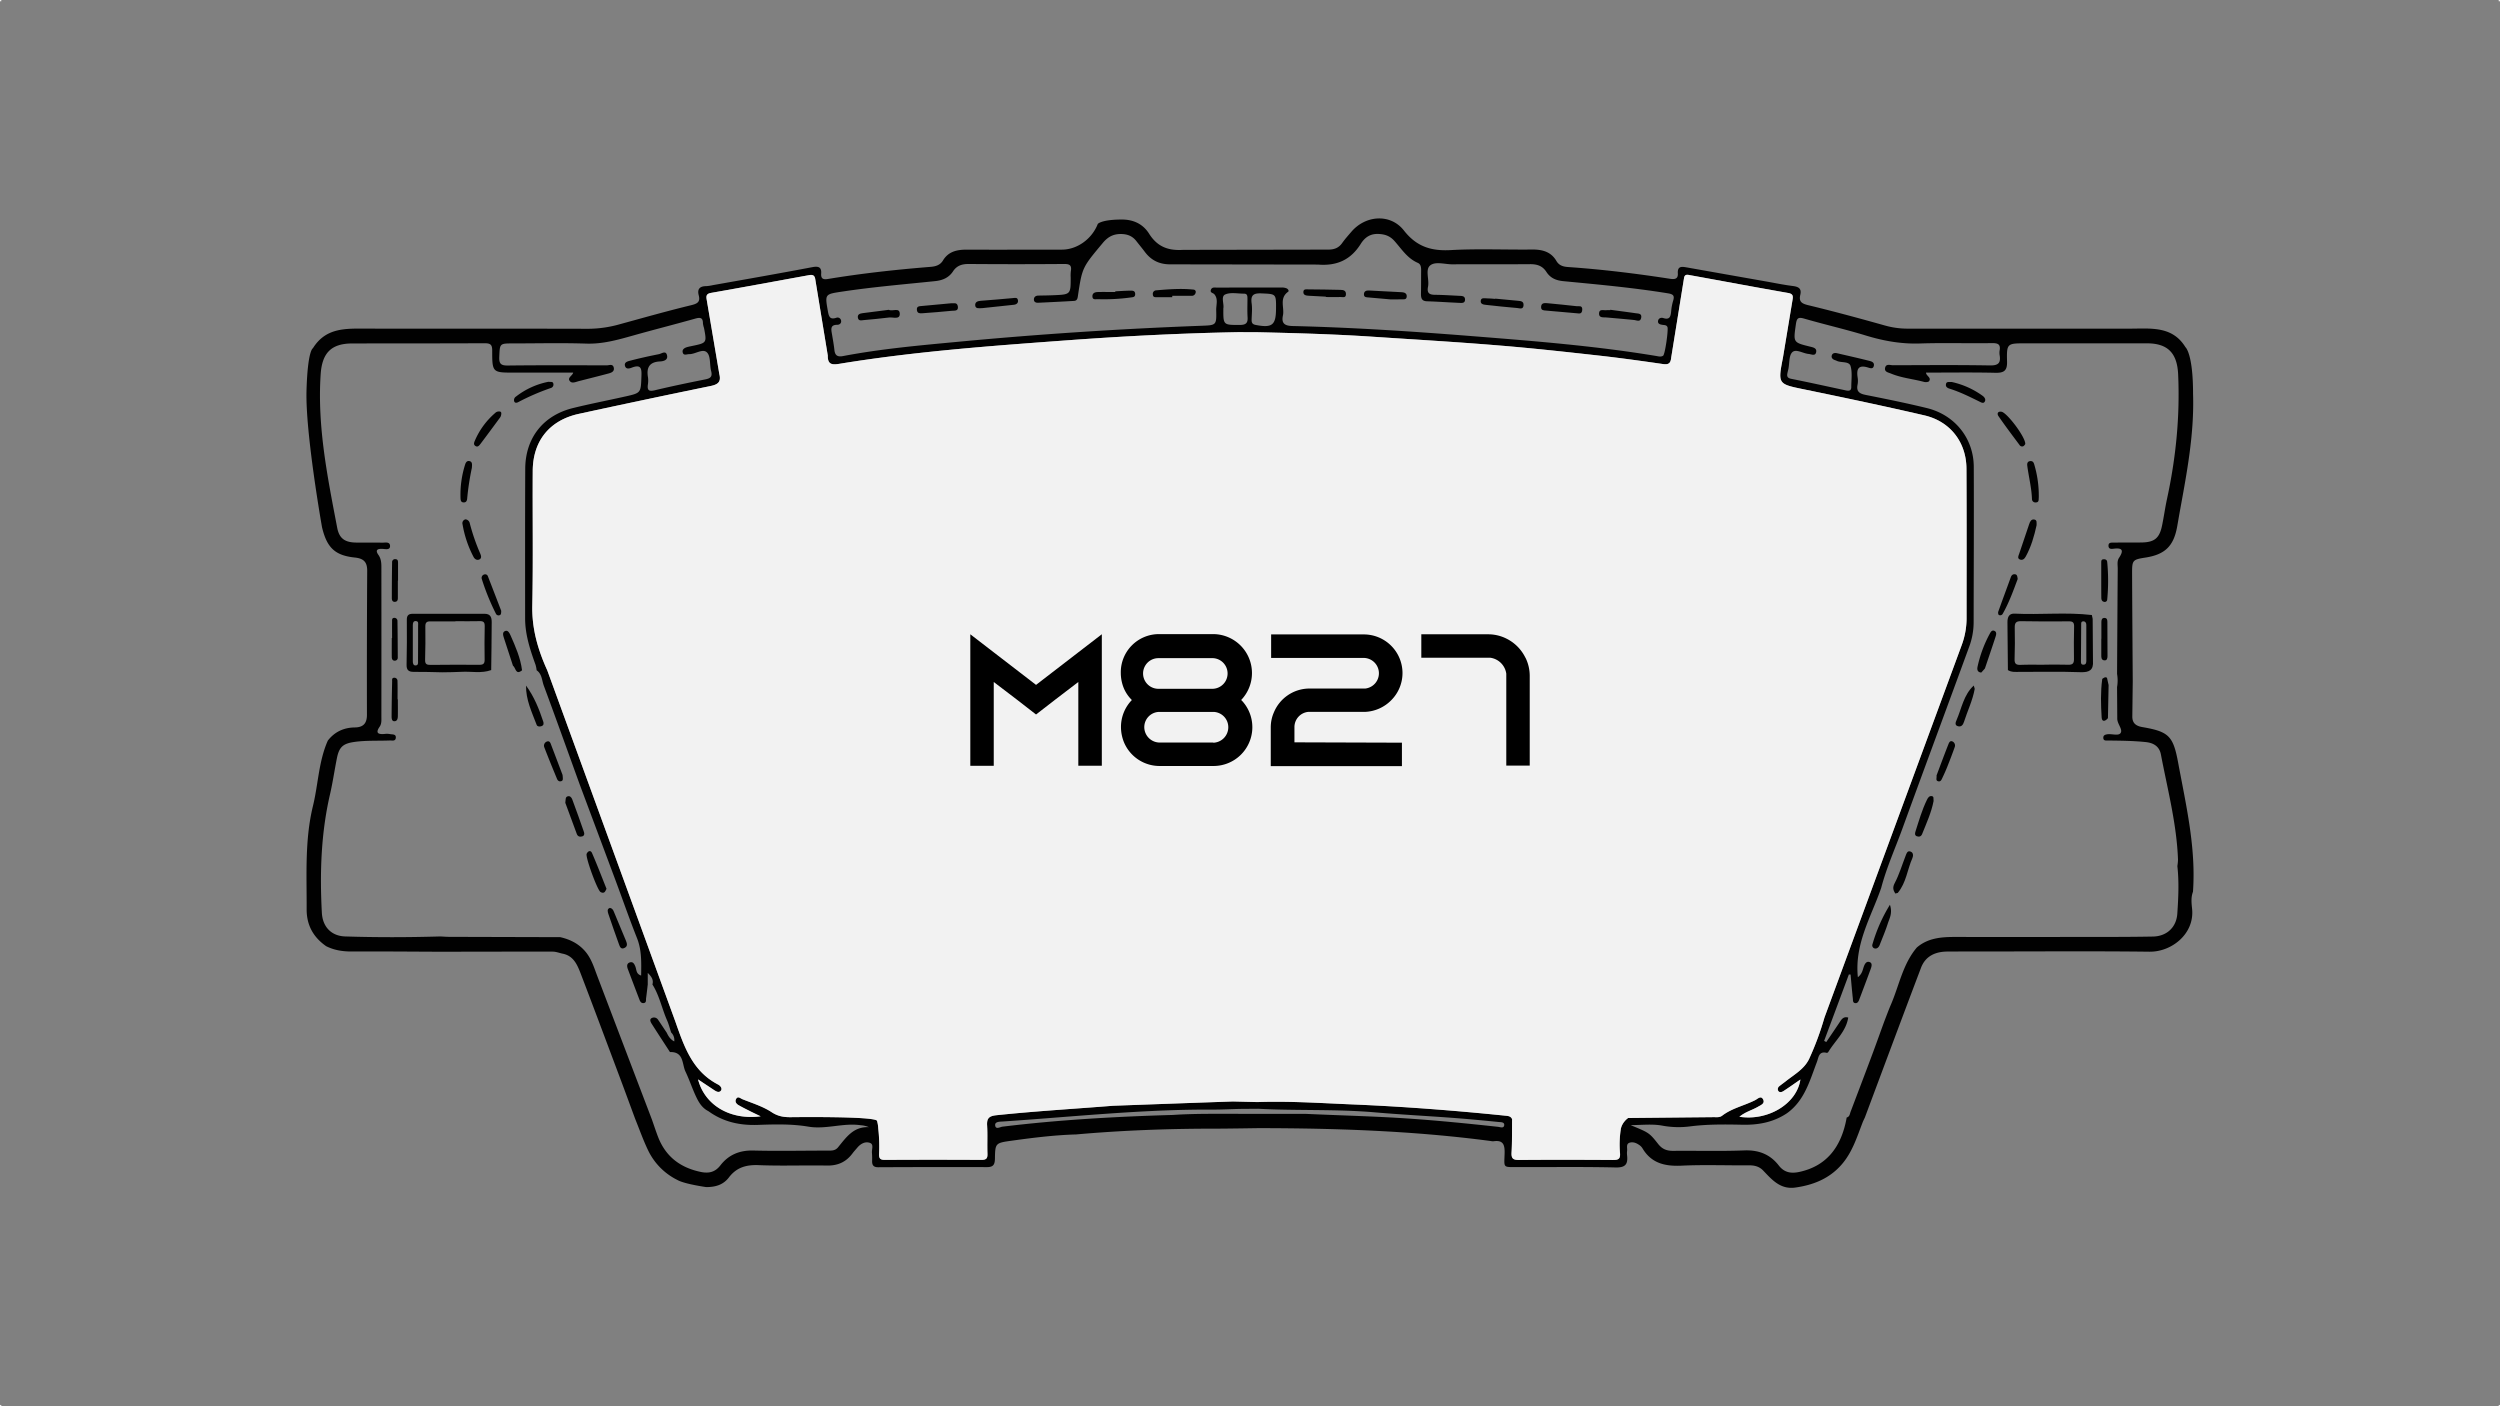 <svg xmlns="http://www.w3.org/2000/svg" viewBox="0 0 1920 1080"><rect x="0" y="0" width="1920" height="1080" fill="#808080" stroke="none"/><defs><style>.cls-1{fill:#010101;}.cls-2{fill:#f2f2f2;}</style></defs><g id="Capa_2" data-name="Capa 2"><g id="Capa_1-2" data-name="Capa 1"><path class="cls-1" d="M1672.77,585.49c-3.79-20.42-7.31-23.61-27.44-27.09-4.9-.84-7.78-3-7.71-8.22q.17-13.42.33-26.85c-.17-27.87-.4-55.75-.5-83.62,0-9.47.55-10,10.29-11.5,14.9-2.31,21.57-8.75,24.27-23.5.72-3.93,1.37-7.9,2.08-11.83,5.47-30,11.18-59.76,10.18-90.55,0-31-5.85-35.71-5.85-35.71-10.13-16.52-26.84-14.22-42.9-14.22q-85.49.06-171,0a63.89,63.89,0,0,1-17.41-2.56c-19.31-5.42-38.66-10.69-58.14-15.39-5.08-1.23-7.65-2.58-6.33-8.09,1.12-4.66-1.29-6.15-5.64-6.69-7-.88-14-2.33-20.93-3.56q-30.31-5.34-60.65-10.73c-3.78-.67-7.21-1.18-6.84,4.6.28,4.45-2.57,4.67-6.12,4.11-25.93-4-51.94-7.2-78.12-9-3.59-.25-6.91-1.07-9-4.63-4.19-7.23-11-8.89-18.78-8.81-20.82.22-41.67-.72-62.42.43-15,.82-26.22-2.63-35.94-15.06-10.3-13.15-29.37-11.79-40.27.91-2.46,2.85-5,5.69-7.17,8.77-2.75,3.86-6.33,5.07-11,5l-111.07.2c-11.5.75-19.87-2.39-26.16-12.38-4.62-7.34-11.79-10.91-20.93-10.91-15.83,0-18.49,3.37-18.49,3.37-4.53,11.67-15.93,19.73-27.53,19.75-24.36,0-48.72.13-73.09,0-7.49,0-14.09,1.37-18.28,8.32-2.19,3.63-5.72,4.61-9.59,4.91-26.37,2.11-52.68,5-78.79,9.31-3.77.63-5.44-.32-5.16-4.21.37-5.21-2.47-5.65-6.71-4.89C598.51,210,573,214.46,547.41,219a31.92,31.92,0,0,1-4.9.75c-4.77,0-7.23,1.94-5.89,7s-.88,6.46-5.78,7.64c-18.33,4.45-36.49,9.59-54.69,14.58a89.84,89.84,0,0,1-24.39,3.54c-56.76-.17-113.53,0-170.29-.13-15.46,0-31.1-1.12-41.17,15.08,0,0-4,1.39-4.9,32.33C234.41,332.3,247.33,405,247.33,405c3.66,15.19,9.54,21.58,25.13,23.18,6.67.7,9.59,3.3,9.55,10.2q-.33,55.32-.2,110.64c0,6.66-2.94,9.58-9.27,9.65-8.53.12-15.52,3.34-20.78,10.13-7.07,16-7.34,33.48-11.39,50.12-6.4,26.25-4.74,53-4.86,79.6,0,12.07,5.16,21.28,14.93,28.11,6.23,3.17,12.82,4.15,19.8,4.12,21.68-.13,43.38.09,65.06.17,29.73,0,59.46-.13,89.19-.07,2.51,0,5,1,7.53,1.55,8.54,1.63,11.36,8.63,14,15.43,10.08,26.35,19.94,52.79,29.85,79.21,4.06,10.79,8,21.61,12,32.4,3.18,7.84,6,15.84,9.61,23.45a49,49,0,0,0,22.76,23.33c5.49,3.15,22.13,5.47,22.13,5.47,7.17,0,13.11-1.75,17.44-7.43,5.83-7.67,13.29-9.82,22.81-9.43,17.47.73,35,0,52.48.32,8.29.15,14.66-2.7,19.56-9.26,1.12-1.52,2.43-2.9,3.64-4.35,2.6-3.15,6.23-5.15,9.89-3.77,3.1,1.15,1.17,5,1.48,7.71a58.74,58.74,0,0,1,.11,6.37c0,3.08,1.17,4.6,4.63,4.59q41.85-.21,83.7-.1c4.77,0,5.9-2,6-6.38.19-11.87.33-12.16,12.34-13.83,16.6-2.3,33.22-4.4,50-4.88,35.85-3.17,71.74-4.47,107.73-4.44,8.12,0,32.47-.4,32.47-.4,59.59.08,119.07,2.06,178.23,9.89a7.66,7.66,0,0,0,2.11.2c7.68-1.15,8.73,2.91,8.55,9.47-.33,11.29-1.48,10.3,10.12,10.34,25.06.1,50.13-.31,75.18.3,7.71.18,9.47-2.71,8.77-9.26a14.89,14.89,0,0,1,0-3.53c.3-2.19-1-5.23,1.87-6.21,2.47-.84,5.13.1,7.33,1.66a8.54,8.54,0,0,1,2.51,2.46c6.89,11.78,17.48,14.1,30.28,13.5,17.23-.82,34.52-.11,51.77-.26,4.27,0,7.82.94,10.82,4.09,6.7,7,13.13,14.54,24.49,13,13.74-1.91,26-6.74,35.41-17.36,8.39-9.44,12-21.27,16.41-32.68.5-1.3,1.14-2.52,1.72-3.77,14.34-38.33,28.59-76.68,43.1-114.94,3.42-9.05,11-12.47,20.29-12.51q14.52-.09,29.05-.07c42,0,84.09-.33,126.12.18,17,.22,34.68-13.68,32.76-32.82-.44-4.3-1-8.89.67-13.2C1686.62,651,1678.85,618.31,1672.77,585.49ZM647.15,223.89c23.61-3.54,47.38-5.53,71.1-8,5.86-.61,10.52-2.7,13.7-7.54,2.95-4.47,7-5.63,12.11-5.61q36.54.3,73.08,0c4.5-.06,6,1.09,5.28,5.46a30.37,30.37,0,0,0-.13,5c0,12.93,0,13-13.37,13.53-3.78.17-7.57.2-11.35.28-1.87,0-3.36.82-3.52,2.71-.18,2.06,1.34,2.89,3.2,2.8,9.21-.43,18.41-.88,27.61-1.42,2.43-.14,2.74-2,3-4,3.27-21.83,3.41-21.73,19.17-40.62,4-4.78,8.36-7,14.65-6.74,4.67.21,8.18,1.77,11,5.37,2.17,2.79,4.45,5.52,6.56,8.34,5.06,6.75,11.59,9.74,20.16,9.56l112.77.18c14.6,1.21,25.26-3.7,32.91-15.93,3.23-5.14,7.56-8,14.1-7.56,4.83.29,8.46,1.69,11.73,5.35,5.45,6.1,9.9,13.36,17.92,16.81,2.52,1.09,2.62,3.68,2.6,6.12-.06,5.9,0,11.82-.13,17.73,0,3.17.54,5.52,4.51,5.67,8.27.28,16.51.85,24.78,1.22,2.06.08,4.7.49,4.54-2.79-.13-2.54-2.37-2.51-4.27-2.61-6.14-.28-12.28-.72-18.43-.78-4.32,0-6.76-1-5.72-6.15,1.12-5.49-2.22-13,1.5-16.27,3.93-3.49,11.29-1,17.14-1,19.86-.13,39.72.05,59.59-.12,5.36-.05,9.61,1.17,12.69,5.94s7.41,6.57,13.09,7.12c26.78,2.57,53.59,5,80.17,9.32,4.09.67,5.34,1.72,4.08,5.71a40.66,40.66,0,0,0-1.54,8.36c-.35,3.83-1.24,6.52-6,4.94-1.69-.55-3.61.1-4,1.94-.54,2.57,1.59,3,3.55,3.3,1.33.21,2.82,0,3.62,1.63.86,1.82-1.81,21.08-3.35,22.06-1.72,1.11-3.68.44-5.51.15-46.91-7.77-94.26-11.48-141.6-15.24-45.71-3.63-91.47-6.63-137.34-7.72-5.92-.14-8.86-1.79-7.51-8.07,1.29-6-3-13.26,3.94-18.2,1-.72-.07-2.27-1.23-2.71a9.94,9.94,0,0,0-3.47-.61c-16.55,0-33.09,0-49.65.1-1.73,0-4.09-.67-4.91,1.69s1.72,2.3,2.67,3.42c3.1,3.68,1.31,8.15,1.41,12.24.27,11.53.1,11.51-11.28,11.94q-94.28,3.51-188.2,12.42c-29.15,2.73-58.34,5.38-87.16,10.86-4.15.78-6.13-.41-6.59-4.67s-1.23-8.4-1.94-12.59c-.59-3.45-1.2-6.76,4.09-6.76,1.8,0,3.32-1.19,3-3.16a2.74,2.74,0,0,0-3.75-2.22c-4.53,1.51-5.61-.61-6.33-4.68C633.45,225.63,633.33,226,647.15,223.89Zm314.12,9.17c-.89-6.33,1.28-8,7.55-7.74,11.26.53,11.29.13,11.16,12.27s-3.05,14.42-15.74,11.94c-2.47-.49-3-1.75-3-3.82C961.33,241.48,961.85,237.19,961.27,233.06Zm-20.42-6.86c4.07-1.9,9.63-.67,14.56-.67,2.75,0,2.62,2.13,2.64,4.05,0,4.7-.21,9.41.1,14.1s-1.59,5.89-6.14,5.88c-12.56,0-12.56.19-12.48-12.75C940.22,233.53,937.53,227.75,940.85,226.2ZM643.64,881.11c-2.37,2.9-5.35,2.54-8.38,2.56-18.89,0-37.79.42-56.67-.06-10.59-.27-19,3.22-25.33,11.39-4,5.15-8.73,6.36-15,5.06-15.76-3.25-27-11.75-32.87-26.9-1.69-4.39-3.14-8.87-4.7-13.3q-21-55.1-41.94-110.16c-2.34-6.14-4.23-12.51-8.33-17.85-5.16-6.67-12.11-10.28-20.15-12.11l-85.14-.24c-2.35,0-4.67-.2-7-.31-24.35.71-48.7.78-73,0-10.51-.31-17.37-7.21-17.95-18.2-1.63-30.52-.67-60.9,6.25-90.88,2.13-9.18,3.45-18.55,5.31-27.8,1.76-8.78,4.8-11.3,13.65-12.53s17.95-.73,26.92-1.09c1.71-.08,4.29.79,4.65-1.86.42-3.27-2.63-2.65-4.48-3.06a13.92,13.92,0,0,0-4.23-.08c-4.71.38-7.15-.6-3.67-5.6,1.59-2.28,1.32-5,1.32-7.55q.06-57.45,0-114.92c0-3.32-.2-6.48-2.27-9.44-2.7-3.84-.68-4.84,3.21-4.63,2.14.13,5.69,1.06,5.72-2.11,0-3.73-3.81-2.6-6.15-2.66-6.62-.17-13.25,0-19.86-.08-8.64-.11-13-3.1-14.58-11.36-7.44-38.94-15.38-77.83-12.7-117.92,1.1-16.36,8.1-23.63,24.34-23.64,33.82-.06,67.64,0,101.45-.17,4.56,0,6,1,5.95,5.75,0,16.88.19,16.85,17.32,16.81,14.86-.05,29.71,0,44.88,0-.46,2.41-5,4-2.38,6.74,1.66,1.76,4.44.38,6.71-.2,7.53-1.93,15.08-3.8,22.61-5.81,2.32-.61,4.94-1.54,4.2-4.62s-3.52-1.67-5.38-1.68c-25.32-.07-50.62-.17-75.92.13-5.34.07-6.87-1.36-6.61-6.72.47-10.22.14-10.25,10.73-10.26,18.68,0,37.38-.47,56,.15,12.6.43,24.22-2.88,36.05-6.21,15.89-4.48,31.89-8.52,47.78-13,3.9-1.1,5.86-.69,5.86,3.75a18.63,18.63,0,0,0,.81,3.42c2.21,11.48,2.2,11.48-9.2,13.86-1.15.24-2.32.47-3.47.77-2.18.61-4.34,1.76-3.64,4.3s3.15,1.16,4.88,1.21c4.8.1,10.58-4.69,13.83-1.2,2.84,3,1.84,9.43,3.09,14.19,1.2,4.51-.79,5.66-4.71,6.43-12.95,2.58-25.88,5.27-38.7,8.35-4.38,1-5.71,0-5.2-4.22a20.23,20.23,0,0,0,.13-5.65c-1.35-7.6,1-11.95,9.35-12.32,2.22-.1,6-.9,5.31-4.41-.82-4.38-4.13-1.6-6.27-1.17-7.4,1.47-14.77,3.08-22.08,5-1.77.46-4.77,1.11-4,4s3.6,2,5.36,1.3c7.17-2.71,7.49,1,7.27,6.67-.46,12.78-.25,12.82-12.48,15.55-13.34,3-26.76,5.59-40,8.85-23,5.63-36.65,23-36.76,46.64-.17,38.3-.1,76.61-.09,114.91,0,12.54,3.88,24.24,8.08,35.86a25.93,25.93,0,0,1,.77,4c4.13,2.83,4,7.75,5.48,11.76,9.33,25.13,18.34,50.38,27.47,75.6q13.83,37,27.64,74c5.51,14.76,10.65,29.66,16.47,44.28,3.71,9.31,3.33,18.77,3.2,28.79-3.93-1.15-3.48-4.43-4.42-6.83-.82-2.08-1.87-4.18-4.54-3.15-2.17.85-2,2.94-1.32,4.86q4.47,11.87,9,23.72c.51,1.35,1.32,2.67,3,2.57,2.49-.15,1.87-2.28,2.07-3.77.49-3.5.86-7,1.28-10.5v-8.93c2.76,2.76,4.63,5.2,3.59,8.9,5.41,8.55,7.26,18.56,11.29,27.66,1.31,3,2.07,6.14,3.1,9.22a8,8,0,0,1,2.37,6.85c-3.06-1.6-4.5-4-5.73-6.63-2.2-3.3-4.37-6.61-6.61-9.89a3.73,3.73,0,0,0-5-1.39c-1.85,1-.84,3,0,4.34,4.4,6.94,8.9,13.8,13.37,20.69.26.39.59,1.06.87,1.06,10.61-.28,9,9.4,11.76,15.07,3.22,6.7,5.45,13.91,8.81,20.62,2.08,4.16,4.59,7.6,8.76,9.7,11.36,8.25,24.1,11.05,38,10.55,13-.47,26-.82,38.87,1.35,13.46,2.26,26.7-3.08,40.15-1.09a18.5,18.5,0,0,1,6.25,1.49C655.44,865.07,649.82,873.59,643.64,881.11Zm506.89-15.7c-23.25-2.53-46.49-4.86-69.83-6.43-24.53-1.66-49.09-2.22-78.38-3.55-8.74,0-22.21,0-35.68,0H953.75c-18.19,0-36.39-.27-52.93.85-44.84,1.29-88,3.78-130.91,9-1.84.22-5.36,2.57-5.63-1.17-.19-2.68,3.39-2.64,5.69-2.78,53.92-3.61,107.73-9.47,161.88-9.16,7.32,0,14.64-.45,21.95-.54l12.54-.1c30,1.59,60,.17,90,2.79,19.76,1.71,39.58,2.72,59.36,4.2,11.76.88,23.5,2,35.23,3.17,1.57.17,4.57-.08,4.31,2.44C1154.91,866.84,1152.16,865.58,1150.53,865.41Zm99.92-6.82s-5.11,3.44-5.74,9.26a77.34,77.34,0,0,0-.52,17.6c.4,4.78-1.39,5.4-5.47,5.37-24-.14-48.07-.21-72.09,0-4.75.06-6-1.29-5.71-5.9.48-8.45.31-16.94.41-25.42-1-2.38-3.12-2.48-5.3-2.69-39-4-78.1-7-117.27-8.64-24.3-1-48.61-2.66-73-1.81l-18.89-.46q-46,1.6-92,3.3c-29.83,2.37-59.71,4.13-89.5,7.25-6,.63-7.57,2.53-7.22,8.08.42,7.06,0,14.16.25,21.23.14,3.53-.58,5-4.51,5q-37.17-.21-74.31,0c-3.94,0-4.55-1.38-4.38-5.08a123.58,123.58,0,0,0-.66-19,26.64,26.64,0,0,0-.93-5.85C672.68,857.1,607,858,607,858c-5.21,0-9.61-.69-14.39-3.85-6.78-4.47-14.9-6.92-22.52-10-1.44-.58-3.48-2.71-4.83,0-1,2.05.33,3.69,2.07,4.67,3.07,1.74,6.24,3.3,9.39,4.9,2.19,1.09,4.41,2.13,7.48,3.61-23.38,3.09-43-8.51-48.1-28.37,4.41,3,8.22,5.47,12,8,1.83,1.25,4.12,2.63,5.61.58,1.16-1.6-.44-3.69-2.21-4.61-19.7-10.17-26.09-29.22-32.79-48.26L420.31,514.84c-7.18-15.79-11.88-31.92-11.51-49.71.71-34.5.13-69,.34-103.54.14-23.07,13-38.89,35.52-43.77q50.41-10.95,100.93-21.33c5.79-1.18,8.41-3.13,6.85-9.23l-9.66-56.94c-.5-2.87-.45-4.7,3.29-5.37,25.09-4.4,50.12-9.06,75.18-13.61,2.61-.47,4.43-.19,4.9,3.22l9.6,58.54c-.15,7,3.39,7.22,9,6.3,58.32-9.56,117.23-13.8,176.1-18.12,43.38-3.18,86.82-5.35,130.32-6.19l15.25.07c29.55.7,59.08,1.51,88.57,3.5,32.06,2.14,64.13,4,96.14,6.66,25.42,2.07,50.78,4.87,76.12,7.69,16.62,1.85,33.22,4.17,49.79,6.56,4.26.62,6-.37,6.43-4.83l9.85-61.05c.5-3.43,2.82-2.68,4.75-2.33,25,4.53,50.06,9.25,75.14,13.63,3.7.64,4,2.2,3.48,5.19l-7.37,44.42c-4,20.6-3.87,20.3,16.79,24.56,30.66,6.32,61.29,12.78,91.78,19.84,19.92,4.61,32.28,20.65,32.36,41,.18,38.29.07,76.59.06,114.9a59.56,59.56,0,0,1-3.82,20.74L1401.17,781.51a221.74,221.74,0,0,1-11.77,31.75c-3.65,7.69-11.26,11.9-17.73,17-1.66,1.32-3.41,2.53-5.06,3.88a2.78,2.78,0,0,0-.83,3.79c1,1.33,2.75.78,3.87.05,4.3-2.79,8.49-5.77,13.06-8.93-2.82,18.94-25.21,32-46.85,28.63,4.55-3.79,9.81-5.07,14.31-7.71,2.13-1.25,5.54-2.47,3.89-5.64s-4.18-.38-6,.54c-8.36,4.29-17.86,6.15-25.48,12-1.79,1.38-4.06,1.15-6.18,1.1Zm421.71-156.75c-.74,10.38-8.1,17.23-18.71,17.43-20.52.38-41,.29-61.55.31q-45.27.07-90.56,0c-10.51,0-20.75.82-29.21,8.1-10.79,12.75-13.56,29.14-19.92,43.89-1.84,4.27-3.42,8.65-5.12,13-3.55,9.74-7,19.48-10.67,29.19-5,13.37-10.1,26.73-15.16,40.09-.64,1.7-.68,3.81-3,4.4-4.2,23.93-16.52,37.51-36.37,41.79-6.32,1.36-11.51.55-15.75-4.9-6.68-8.63-15.44-12.06-26.6-11.62-18.16.71-36.38.15-54.55.34-4.86,0-8.33-1.23-11.5-5.25-7-8.91-7.27-8.72-21.2-14.52,8,0,16.07-1,23.8.3a68.52,68.52,0,0,0,21,.79c13.63-1.82,27.34-1.67,41-1.38,12.33.26,23.9-1.86,34.3-8.83,13.53-9.71,17.5-25,23-39.38,1.29-3.39,1.39-8.55,7.51-7a1.45,1.45,0,0,0,1.19-.59c5.24-8.76,13.65-15.71,15.35-26.51-4-1.15-5.39,1.83-7.11,4.37-3.24,4.83-6.51,9.63-9.76,14.44-.54-.31-1.09-.61-1.64-.91q9.54-25.51,19-51l1.32.09c.55,6.17,1.07,12.35,1.75,18.51.12,1.23-.15,3.11,1.73,3.41,1.69.27,2.55-1.11,3.05-2.42,3-7.92,6-15.84,8.92-23.82.69-1.93,1.59-4.73-1.24-5.4-2.38-.56-3.52,2-4.19,4-.83,2.58-1.3,5.31-4.43,7.75-2.66-25.81,10.34-46.5,17.92-68.6,4.11-15.64,10.78-30.36,16.27-45.49,17-46.71,34.33-93.27,51.41-140a54.32,54.32,0,0,0,3.32-18.74c.05-39.71.26-79.42.1-119.13-.08-21.85-14.48-39.88-36-45.14-15.58-3.8-31.31-7-47-10.11-4.7-.93-7.3-2.55-6.27-7.79a16,16,0,0,0,.07-5.65c-1-6.56.64-9.88,8-7.6,1.59.5,4,1.45,4.49-1.52.4-2.54-1.87-3.19-3.61-3.63-8.22-2.06-16.49-3.93-24.76-5.84-1.74-.39-3.53-.08-4,1.82s.91,3,2.66,3.55a8.69,8.69,0,0,1,1.3.54c3.51,1.6,9.35.08,10.5,4,1.46,5,.53,10.75.55,16.17,0,2.67-1.7,3-3.88,2.55-14-3-28.09-6.13-42.19-8.95-2.88-.57-3.51-1.82-3-4.29.22-1.15.55-2.29.79-3.45.88-4.38.34-10.22,3-12.74,2.87-2.71,8.22,1,12.54,1.37,2,.17,5.23,2,5.79-1.57.47-2.95-2.31-3.47-4.74-4.07-13.13-3.22-12.82-3.22-10.87-17.08.68-4.9,1.81-5.75,6.51-4.39,15.62,4.52,31.49,8.14,47,12.88,13.67,4.19,27.32,6.66,41.71,6.19,18.43-.61,36.89,0,55.33-.28,4.4-.06,6.82.71,5.94,5.67a10.78,10.78,0,0,0,0,3.54c1,6.05-1,8.05-7.5,7.92-24.82-.44-49.64-.22-74.47-.15-2.08,0-5.25-1.41-6,2-.65,3.17,2.42,3.52,4.52,4.4,8.12,3.39,16.92,4.12,25.33,6.39,1.22.33,3.4.2,3.93-.55,2-2.84-2.31-4-2.33-6.58,17.85,0,35.54-.27,53.21.14,6.63.16,9.22-1.59,9-8.63-.34-14,0-14,14.39-14q46.47,0,92.93,0c16.11,0,23.34,7.44,24.08,23.85,1.46,32.3-1.72,64.13-8.56,95.68-1.45,6.67-2.36,13.47-3.74,20.17-2,10-5.86,13.14-16,13.26-7.08.09-14.18,0-21.26.1-1.84,0-4.14-.24-3.92,2.7.2,2.51,2.5,2.14,3.83,2,7-.93,8,1.31,4.25,7-1.65,2.46-1,5.51-1,8.33q-.29,40.41-.51,80.8a29.21,29.21,0,0,1,0,10.13q.09,12,.16,23.95c-.2,4.12,4.23,8.26,2.69,11.1s-7,.53-10.64,1.24c-1.5.28-2.8.8-2.77,2.59,0,2.57,2.13,2.13,3.62,2.15,9.68.11,19.35.2,29,1.2,6.14.64,10.45,3.43,11.61,9.49,5.1,26.83,12.14,53.34,13.13,80.83a35.36,35.36,0,0,1-.48,4.88C1673.57,677.39,1673,689.64,1672.16,701.84Z"/><path class="cls-2" d="M1510.34,474.93a59.56,59.56,0,0,1-3.82,20.74L1401.17,781.51a221.74,221.74,0,0,1-11.77,31.75c-3.65,7.69-11.26,11.9-17.73,17-1.66,1.32-3.41,2.53-5.06,3.88a2.78,2.78,0,0,0-.83,3.79c1,1.33,2.75.78,3.87.05,4.3-2.79,8.49-5.77,13.06-8.93-2.82,18.94-25.21,32-46.85,28.63,4.55-3.79,9.81-5.07,14.31-7.71,2.13-1.25,5.54-2.47,3.89-5.64s-4.18-.38-6,.54c-8.36,4.29-17.86,6.15-25.48,12-1.79,1.38-4.06,1.15-6.18,1.1l-66,.66s-5.11,3.44-5.74,9.26a77.34,77.34,0,0,0-.52,17.6c.4,4.78-1.39,5.4-5.47,5.37-24-.14-48.07-.21-72.09,0-4.75.06-6-1.29-5.71-5.9.48-8.45.31-16.94.41-25.42-1-2.38-3.12-2.48-5.3-2.69-39-4-78.1-7-117.27-8.64-24.3-1-48.61-2.66-73-1.81l-18.89-.46q-46,1.6-92,3.3c-29.83,2.37-59.71,4.13-89.5,7.25-6,.63-7.57,2.53-7.22,8.08.42,7.06,0,14.16.25,21.23.14,3.53-.58,5-4.51,5q-37.17-.21-74.31,0c-3.94,0-4.55-1.38-4.38-5.08a123.58,123.58,0,0,0-.66-19,26.64,26.64,0,0,0-.93-5.85C672.68,857.1,607,858,607,858c-5.21,0-9.61-.69-14.39-3.85-6.78-4.47-14.9-6.92-22.52-10-1.44-.58-3.48-2.71-4.83,0-1,2.05.33,3.69,2.07,4.67,3.07,1.74,6.24,3.3,9.39,4.9,2.19,1.09,4.41,2.13,7.48,3.61-23.38,3.09-43-8.51-48.1-28.37,4.41,3,8.22,5.47,12,8,1.83,1.25,4.12,2.63,5.61.58,1.16-1.6-.44-3.69-2.21-4.61-19.7-10.17-26.09-29.22-32.79-48.26L420.31,514.84c-7.18-15.79-11.88-31.92-11.51-49.71.71-34.5.13-69,.34-103.54.14-23.07,13-38.89,35.52-43.77q50.41-10.95,100.93-21.33c5.79-1.18,8.41-3.13,6.85-9.23l-9.66-56.94c-.5-2.87-.45-4.7,3.29-5.37,25.09-4.4,50.12-9.06,75.18-13.61,2.61-.47,4.43-.19,4.9,3.22l9.6,58.54c-.15,7,3.39,7.22,9,6.3,58.32-9.56,117.23-13.8,176.1-18.12,43.38-3.18,86.82-5.35,130.32-6.19l15.25.07c29.55.7,59.08,1.51,88.57,3.5,32.06,2.14,64.13,4,96.14,6.66,25.42,2.07,50.78,4.87,76.12,7.69,16.62,1.85,33.22,4.17,49.79,6.56,4.26.62,6-.37,6.43-4.83l9.85-61.05c.5-3.43,2.82-2.68,4.75-2.33,25,4.53,50.06,9.25,75.14,13.63,3.7.64,4,2.2,3.48,5.19l-7.37,44.42c-4,20.6-3.87,20.3,16.79,24.56,30.66,6.32,61.29,12.78,91.78,19.84,19.92,4.61,32.28,20.65,32.36,41C1510.46,398.32,1510.35,436.62,1510.34,474.93Z"/><path class="cls-1" d="M377.24,514.62c-7.5,2.74-15.29.89-22.93,1.35-4.9.29-9.82.25-14.74.36-7.3-.13-14.6-.43-21.9-.34-4,0-5.48-1.51-5.42-5.39.18-11.55.36-23.1.19-34.65-.05-3.61,1.64-4.55,4.57-4.56,18.39,0,36.79.09,55.18,0,4.7,0,5.45,3,5.44,6.46C377.6,490.12,377.39,502.37,377.24,514.62Zm-27.45-37.56v.15c-6.38,0-12.76.12-19.13,0-3.08-.09-4.06,1-4,4.07.11,8.5.08,17-.18,25.49-.09,3.29,1.25,3.9,4.17,3.87q18.78-.22,37.55-.07c3.12,0,4.05-1,4-4.11-.16-8.5-.12-17,.06-25.5.07-3.09-.94-4.05-4.05-3.92C362.06,477.24,355.92,477.06,349.79,477.06ZM321.1,493.89h0c0-4.49.05-9,0-13.46,0-1.28.52-3.15-1.45-3.42-2.29-.31-2.61,1.45-2.61,3.23q0,13.81,0,27.62c0,1.47.33,3.19,2,3.2,2.46,0,2-2.16,2-3.72C321.13,502.86,321.1,498.37,321.1,493.89Z"/><path class="cls-1" d="M465.79,682.55a9.81,9.81,0,0,1-1.37,2.49c-1,.93-2.16.62-3.24,0-2.46-1.5-11.76-26.94-10.62-29.34,1-2.14,3-3,4.1-.59C458.58,664.1,462.09,673.31,465.79,682.55Z"/><path class="cls-1" d="M434.15,616.53c.35-2.48,0-4.19,1.5-4.83,2-.83,3.24.65,3.82,2.18,3.11,8.33,6.1,16.7,9,25.09.47,1.36.41,2.88-1.41,3.4s-3.37,0-4.05-1.82C439.92,632.24,436.87,623.9,434.15,616.53Z"/><path class="cls-1" d="M400.94,514.79c-5,4.08-4.81-2.08-7-3.57-2.32-7.08-4.67-14.15-6.93-21.25-.64-2-1.46-4.58,1.12-5.43,2-.66,3.17,1.64,3.91,3.3C395.89,496.53,399.72,505.24,400.94,514.79Z"/><path class="cls-1" d="M357.54,398.85a3.78,3.78,0,0,1,3.28,3.17,156.21,156.21,0,0,0,8,23.13c.61,1.43,1.28,3.46-.5,4.42s-3.59.09-4.64-1.85a83.76,83.76,0,0,1-8.45-25.08A3,3,0,0,1,357.54,398.85Z"/><path class="cls-1" d="M468.47,697.25c1.86.41,2.48,1.71,3,3,3.11,7.37,6.21,14.75,9.23,22.16.81,2,1.6,4.26-1,5.56-2.9,1.49-3.69-1-4.39-2.92q-4.19-11.61-8.14-23.29C466.69,700.13,466,698,468.47,697.25Z"/><path class="cls-1" d="M384.63,319.61a5.73,5.73,0,0,1-.76,1.29c-4.88,6.62-9.76,13.24-14.71,19.81-1,1.26-2.12,3-4,1.82s-.93-3-.3-4.47a58.26,58.26,0,0,1,15.34-20.8,4.1,4.1,0,0,1,3.87-1.17C385.09,316.37,385.28,317.4,384.63,319.61Z"/><path class="cls-1" d="M384.94,469.11c-.05,2-.12,3-1.21,3.35a2.24,2.24,0,0,1-2.91-1.21A178.18,178.18,0,0,1,370,444.62a2.72,2.72,0,0,1,1.81-3.4,2.18,2.18,0,0,1,2.88,1.34C378.25,451.71,381.77,460.88,384.94,469.11Z"/><path class="cls-1" d="M421.26,293.2c1.53.37,3.34-.53,3.73,1.53a2.76,2.76,0,0,1-2,3.28,176.69,176.69,0,0,0-25.07,10.86c-1,.51-2.47.82-3-.59a3.19,3.19,0,0,1,1.33-3.69A59.13,59.13,0,0,1,421.26,293.2Z"/><path class="cls-1" d="M362.38,359.36a201.26,201.26,0,0,0-3.6,23.69c-.13,1.32-.63,2.81-2.52,2.82-2.32,0-2.49-1.62-2.58-3.34a76.36,76.36,0,0,1,3.49-25.61c.44-1.47,1.31-3.29,3.42-2.79S362.65,356.38,362.38,359.36Z"/><path class="cls-1" d="M301.12,490c0-4.22-.05-8.43,0-12.65,0-1.06-.22-2.57,1.31-2.8a2.34,2.34,0,0,1,2.82,2.37c.16,9.36.2,18.73.24,28.09a2.27,2.27,0,0,1-2.09,2.4c-1.76.15-2.49-1.13-2.51-2.67-.06-4.91,0-9.83,0-14.74Z"/><path class="cls-1" d="M305.55,537.1c0,4.23.07,8.46,0,12.69,0,1.86-.39,4.18-2.72,4.12-2,0-2.08-2.34-2.08-3.88.05-8.92.21-17.85.41-26.77,0-1-.34-2.54,1.36-2.74a2.4,2.4,0,0,1,2.75,2.51c.15,4.69.06,9.38.06,14.07Z"/><path class="cls-1" d="M305.55,445.94c0,4.47,0,8.94,0,13.41,0,1.49-.45,2.8-2.31,2.87s-2.32-1.37-2.32-2.8q0-13.73.21-27.46a2.29,2.29,0,0,1,2.65-2.52c2,.12,1.89,1.72,1.91,3.09,0,4.47,0,8.94,0,13.41Z"/><path class="cls-1" d="M1607.4,507.54c.52,7-2.64,8.95-9.55,8.7-15.57-.57-31.18-.17-46.78-.24-3,0-6.17.42-9-1.37-.13-12.25-.28-24.5-.35-36.75,0-3.64,1-6.83,5.45-6.61,19.78,1,39.61-1.25,59.36,1.07l.64,2.92Zm-37.4,3v-.08c6.14,0,12.29-.16,18.43.06,3.47.12,4.45-1.18,4.38-4.52-.16-8.27-.08-16.55.1-24.81.06-3-.87-4.05-4-4q-18.44.21-36.87-.12c-3.77-.06-4.81,1.38-4.72,5,.2,8,.14,16.08-.12,24.1-.11,3.42,1,4.56,4.39,4.45C1557.7,510.37,1563.85,510.52,1570,510.52Zm32.29-17.24h0c0-4.48,0-9,0-13.45,0-1.62-.85-2.77-2.51-2.65s-1.42,1.64-1.43,2.75q-.13,13.8-.18,27.61c0,1.36-.12,3,2,2.92,1.91-.09,2.13-1.55,2.14-3C1602.31,502.72,1602.29,498,1602.29,493.28Z"/><path class="cls-1" d="M1457.45,685.78l-1.89.44c-1.61-2.6-2.21-4.63-.42-8,3.51-6.7,5.68-14.09,8.45-21.18.67-1.71,1.31-4,3.8-3,2.22.85,2,3.35,1.36,4.91C1464.81,667.77,1464,678,1457.45,685.78Z"/><path class="cls-1" d="M1524.41,513.4l-2.79,3.12c-3-.21-3.35-2.37-2.85-4.54a95.54,95.54,0,0,1,9.22-25c.73-1.31,1.64-3.34,3.65-2.51s1.44,3,1,4.38C1530,497,1527.17,505.21,1524.41,513.4Z"/><path class="cls-1" d="M1555.4,341a5.11,5.11,0,0,1-1.31,1.59,2.3,2.3,0,0,1-3.1-.85c-5.46-7.33-11-14.64-16.16-22.14-1.18-1.71-.78-3.85,2.28-3.39C1541.31,316.79,1555.73,335.85,1555.4,341Z"/><path class="cls-1" d="M1485,615.15c-1.64,8.65-5.44,17-8.82,25.41-.77,1.91-2.28,2.3-4,1.7s-1.58-2.17-1.14-3.53c2.64-8.24,5-16.58,8.82-24.4.7-1.43,1.61-3.13,3.57-2.94C1485.58,611.6,1484.67,613.49,1485,615.15Z"/><path class="cls-1" d="M1564.1,403.37c-1.85,8.39-4.18,16.53-8.33,24.05-1,1.85-2.51,3.14-4.57,2.24s-1-2.89-.49-4.32c2.5-7.6,5.14-15.15,7.67-22.74.64-1.91,1.49-3.86,3.68-3.65C1564.75,399.21,1564,401.67,1564.1,403.37Z"/><path class="cls-1" d="M1549.59,444.66c-3.3,8.78-6.56,18-11.45,26.64a2.21,2.21,0,0,1-3,1c-.5-.28-.74-1.76-.49-2.48,3.15-8.84,6.43-17.63,9.63-26.45.55-1.51,1.42-2.46,3.06-2.35C1549.28,441.15,1549.26,442.75,1549.59,444.66Z"/><path class="cls-1" d="M1487.27,595.54c2.84-7.53,5.83-15.64,9-23.68.53-1.33,1.28-3.49,3.48-2.3a3.47,3.47,0,0,1,1.42,4.36c-1.78,5.07-3.73,10.08-5.71,15.08-1.12,2.83-2.39,5.6-3.69,8.36-.68,1.44-1.36,3.34-3.49,2.58C1486.44,599.28,1487.53,597.54,1487.27,595.54Z"/><path class="cls-1" d="M1515.85,526.49c.25.84.49,1.69.74,2.54-1.59,8.85-5.55,16.93-8.27,25.42-.71,2.22-2,4-4.58,3.3-2.82-.74-1.75-3.23-1.12-4.68C1506.57,544,1508.06,533.66,1515.85,526.49Z"/><path class="cls-1" d="M1498.9,293.36A63.82,63.82,0,0,1,1522.67,304c1.45,1.08,2.52,2.64,1.73,4.24-1,2.06-2.87.83-4.26.15-7.4-3.64-14.76-7.33-22.66-9.81-1.52-.47-3.31-1.25-3-3.34C1494.73,292.8,1496.77,293.5,1498.9,293.36Z"/><path class="cls-1" d="M1565.76,378.16c0,1.41.08,2.83,0,4.23-.1,1.57.18,3.47-2.33,3.48a2.61,2.61,0,0,1-2.88-2.5c-.28-8.72-2.51-17.16-3.61-25.75-.22-1.72.19-3.39,2.44-3.51s2.7,1.77,3.11,3.23A84.36,84.36,0,0,1,1565.76,378.16Z"/><path class="cls-1" d="M1613.75,445.53c0-4.47,0-8.94,0-13.4,0-1.16,0-2.44,1.59-2.59s2.86.36,3,2.12a151.63,151.63,0,0,1,0,28.82,1.9,1.9,0,0,1-2.53,1.71c-1.62-.39-2-1.75-2-3.27C1613.75,454.46,1613.76,450,1613.75,445.53Z"/><path class="cls-1" d="M1613.86,490.59c0-4.24,0-8.48,0-12.71,0-1.76.34-3.46,2.61-3.3,1.89.14,2,1.8,2,3.18q.1,13,.09,26.11c0,1.73-.38,3.6-2.64,3.27-2-.29-2.16-2.08-2.13-3.84.06-4.23,0-8.47,0-12.71Z"/><path class="cls-1" d="M1618.14,520.45q.63,2.85,1.27,5.7l-.51,25.38c-1.87,2.4-4.59,3.2-4.82-.4-.61-9.83-.91-19.72.43-29.54.08-.59,1.46-1,2.23-1.49Z"/><path class="cls-1" d="M900.29,228.24H889c-1.61,0-3.51.35-3.62-2.11A2.69,2.69,0,0,1,887.7,223c9.6-.83,19.21-1.6,28.84-.59a1.8,1.8,0,0,1,1.68,2.47,2.94,2.94,0,0,1-3.14,2.29c-4.93.07-9.86,0-14.79,0Z"/><path class="cls-1" d="M730.3,232.93c1.83.21,4.77-1.12,5.33,2.38.61,3.84-2.67,3.17-4.71,3.38-7.46.76-14.94,1.34-22.42,1.88-1.83.14-4,.27-4.31-2.37-.42-3.24,2-3,4.1-3.23C715.52,234.33,722.75,233.64,730.3,232.93Z"/><path class="cls-1" d="M1018.25,227.83c-4.44-.23-8.89-.41-13.33-.7-1.9-.13-4.07-.43-3.94-3,.14-2.39,2.41-1.9,3.86-1.89,8.2,0,16.4.23,24.6.38,2.28,0,4.34.48,4.25,3.39-.1,3.12-2.58,2-4.19,2.1-3.75.14-7.5,0-11.25,0Z"/><path class="cls-1" d="M1211.45,240.64c-9-.79-16.49-1.44-24-2.11-1.85-.16-4-.05-3.89-2.85.14-3.13,2.58-3,4.66-2.84,7.51.67,15,1.49,22.49,2.3,1.88.21,4.64-.84,4.46,2.74C1215,241.69,1212.15,240.59,1211.45,240.64Z"/><path class="cls-1" d="M754.66,236.62c-3.12.2-5.44.5-5.69-2-.27-2.68,1.86-3.42,4.21-3.61,8.19-.64,16.39-1.28,24.57-2.06,1.72-.16,3.53-.73,4,1.44s-.89,3.44-3.13,3.68C770.23,235,761.83,235.85,754.66,236.62Z"/><path class="cls-1" d="M682.59,237.94c2.84,1.51,8.42-2.2,8.44,3.19,0,4.51-5.19,2.35-8.14,2.71-6.51.82-13,1.41-19.58,2-1.81.18-4,.87-4.46-1.87-.42-2.53,1.55-3.17,3.49-3.44C669.07,239.66,675.81,238.82,682.59,237.94Z"/><path class="cls-1" d="M856.51,223.74c3.77-.19,7.53-.46,11.31-.52,1.82,0,4-.18,4,2.7,0,2.42-1.85,2.29-3.47,2.54a150.06,150.06,0,0,1-25.42,1.3c-1.5,0-3.69.62-3.93-1.77-.29-2.79,1.78-3.66,4.1-3.71,4.47-.11,9,0,13.44,0Z"/><path class="cls-1" d="M1067.73,229.92l-16.61-1.47c-1.63-.14-3.58,0-3.62-2.35,0-2.54,1.84-3.08,3.87-3q12.72.58,25.43,1.33c2,.12,3.8,1,3.56,3.44s-2.27,2-3.83,2C1073.7,230,1070.87,229.92,1067.73,229.92Z"/><path class="cls-1" d="M1236.67,237.9c6.51.88,13,1.72,19.54,2.66,2,.29,4.77.13,4.24,3.33-.62,3.73-3.36,2.08-5.56,1.86-7-.7-14-1.31-21.06-1.93-2.47-.22-6,.53-5.73-3.31.22-3.44,3.59-2,5.71-2.29a20.39,20.39,0,0,1,2.82,0Z"/><path class="cls-1" d="M1148.32,229.35c5.84.56,11.68,1.16,17.53,1.66,2.24.19,4.39.38,4.24,3.37-.18,3.59-3.07,2.33-4.77,2.19-8-.63-15.87-1.54-23.8-2.39-2.13-.22-4.76-.51-4.28-3.38.4-2.41,3-1.65,4.74-1.65,2.11,0,4.22.25,6.32.4Z"/><path class="cls-1" d="M404,526.54c6.21,8.46,10,17.91,13.2,27.61.44,1.32.54,2.83-1.26,3.51-1.48.56-3.27.39-3.76-.9C408.49,547,403.81,537.43,404,526.54Z"/><path class="cls-1" d="M432.06,595.19c.24,2.87.54,4.18-.9,4.71-1.63.6-2.79-.32-3.37-1.71-3.31-8-6.62-16.06-9.73-24.16a3.39,3.39,0,0,1,2.17-4.6c2.1-.61,2.62,1.46,3.19,3C426.51,580.5,429.57,588.62,432.06,595.19Z"/><path class="cls-1" d="M1451.47,694.86c2.14,6.51-.38,10.48-1.66,14.47-1.77,5.56-4.09,10.94-6.21,16.39-.64,1.64-1.86,3-3.65,2.72a2.39,2.39,0,0,1-1.91-3.22A121,121,0,0,1,1451.47,694.86Z"/><rect class="cls-2" x="1919" y="1079" width="1" height="1"/><rect class="cls-2" width="1" height="1"/><rect class="cls-2" y="1079" width="1" height="1"/><rect class="cls-2" x="1919" width="1" height="1"/></g><g id="Capa_3" data-name="Capa 3"><path d="M846.2,487.1v101H828.15V523.76L810.4,537.33l-14.72,11.4L781,537.33,763.2,523.76v64.37h-18v-101l18,13.86,32.48,25,32.47-25Z"/><path d="M953.43,537.76a29.81,29.81,0,0,1-21.36,50.52H890.64a29.64,29.64,0,0,1-27.42-18.19,31.31,31.31,0,0,1-2.31-11.69,29.74,29.74,0,0,1,8.37-20.78,28.17,28.17,0,0,1-6.2-9.1,31.11,31.11,0,0,1-2.31-11.69A29.3,29.3,0,0,1,889.92,487h42.29a29.92,29.92,0,0,1,20.93,50.67ZM931.35,529a11.78,11.78,0,0,0,.43-23.53H889.2a11.77,11.77,0,0,0,.29,23.53h41.86Zm.14,41.42a11.9,11.9,0,0,0,11.84-11.84,11.75,11.75,0,0,0-11.12-11.83H889.92a11.72,11.72,0,0,0-11.11,11.69,11.89,11.89,0,0,0,11.83,11.84h41.43Z"/><path d="M1076.68,570.38v18H975.94V558.69A28.69,28.69,0,0,1,978.39,547a29.65,29.65,0,0,1,26.27-18.19h43.73a11.79,11.79,0,0,0-1-23.52H976.23V487.24h71.15A29.7,29.7,0,0,1,1077.12,517a29.53,29.53,0,0,1-8.52,20.64,30,30,0,0,1-20.35,9.09h-43.59a11.74,11.74,0,0,0-10.53,11.69v11.69Z"/><path d="M1171.51,505a31.44,31.44,0,0,1,3.32,14.14V588h-18V517.41a14.38,14.38,0,0,0-12.26-12.27h-53v-18h51.24a31.32,31.32,0,0,1,14.15,3.32,32,32,0,0,1,14.58,14.72Z"/></g></g></svg>